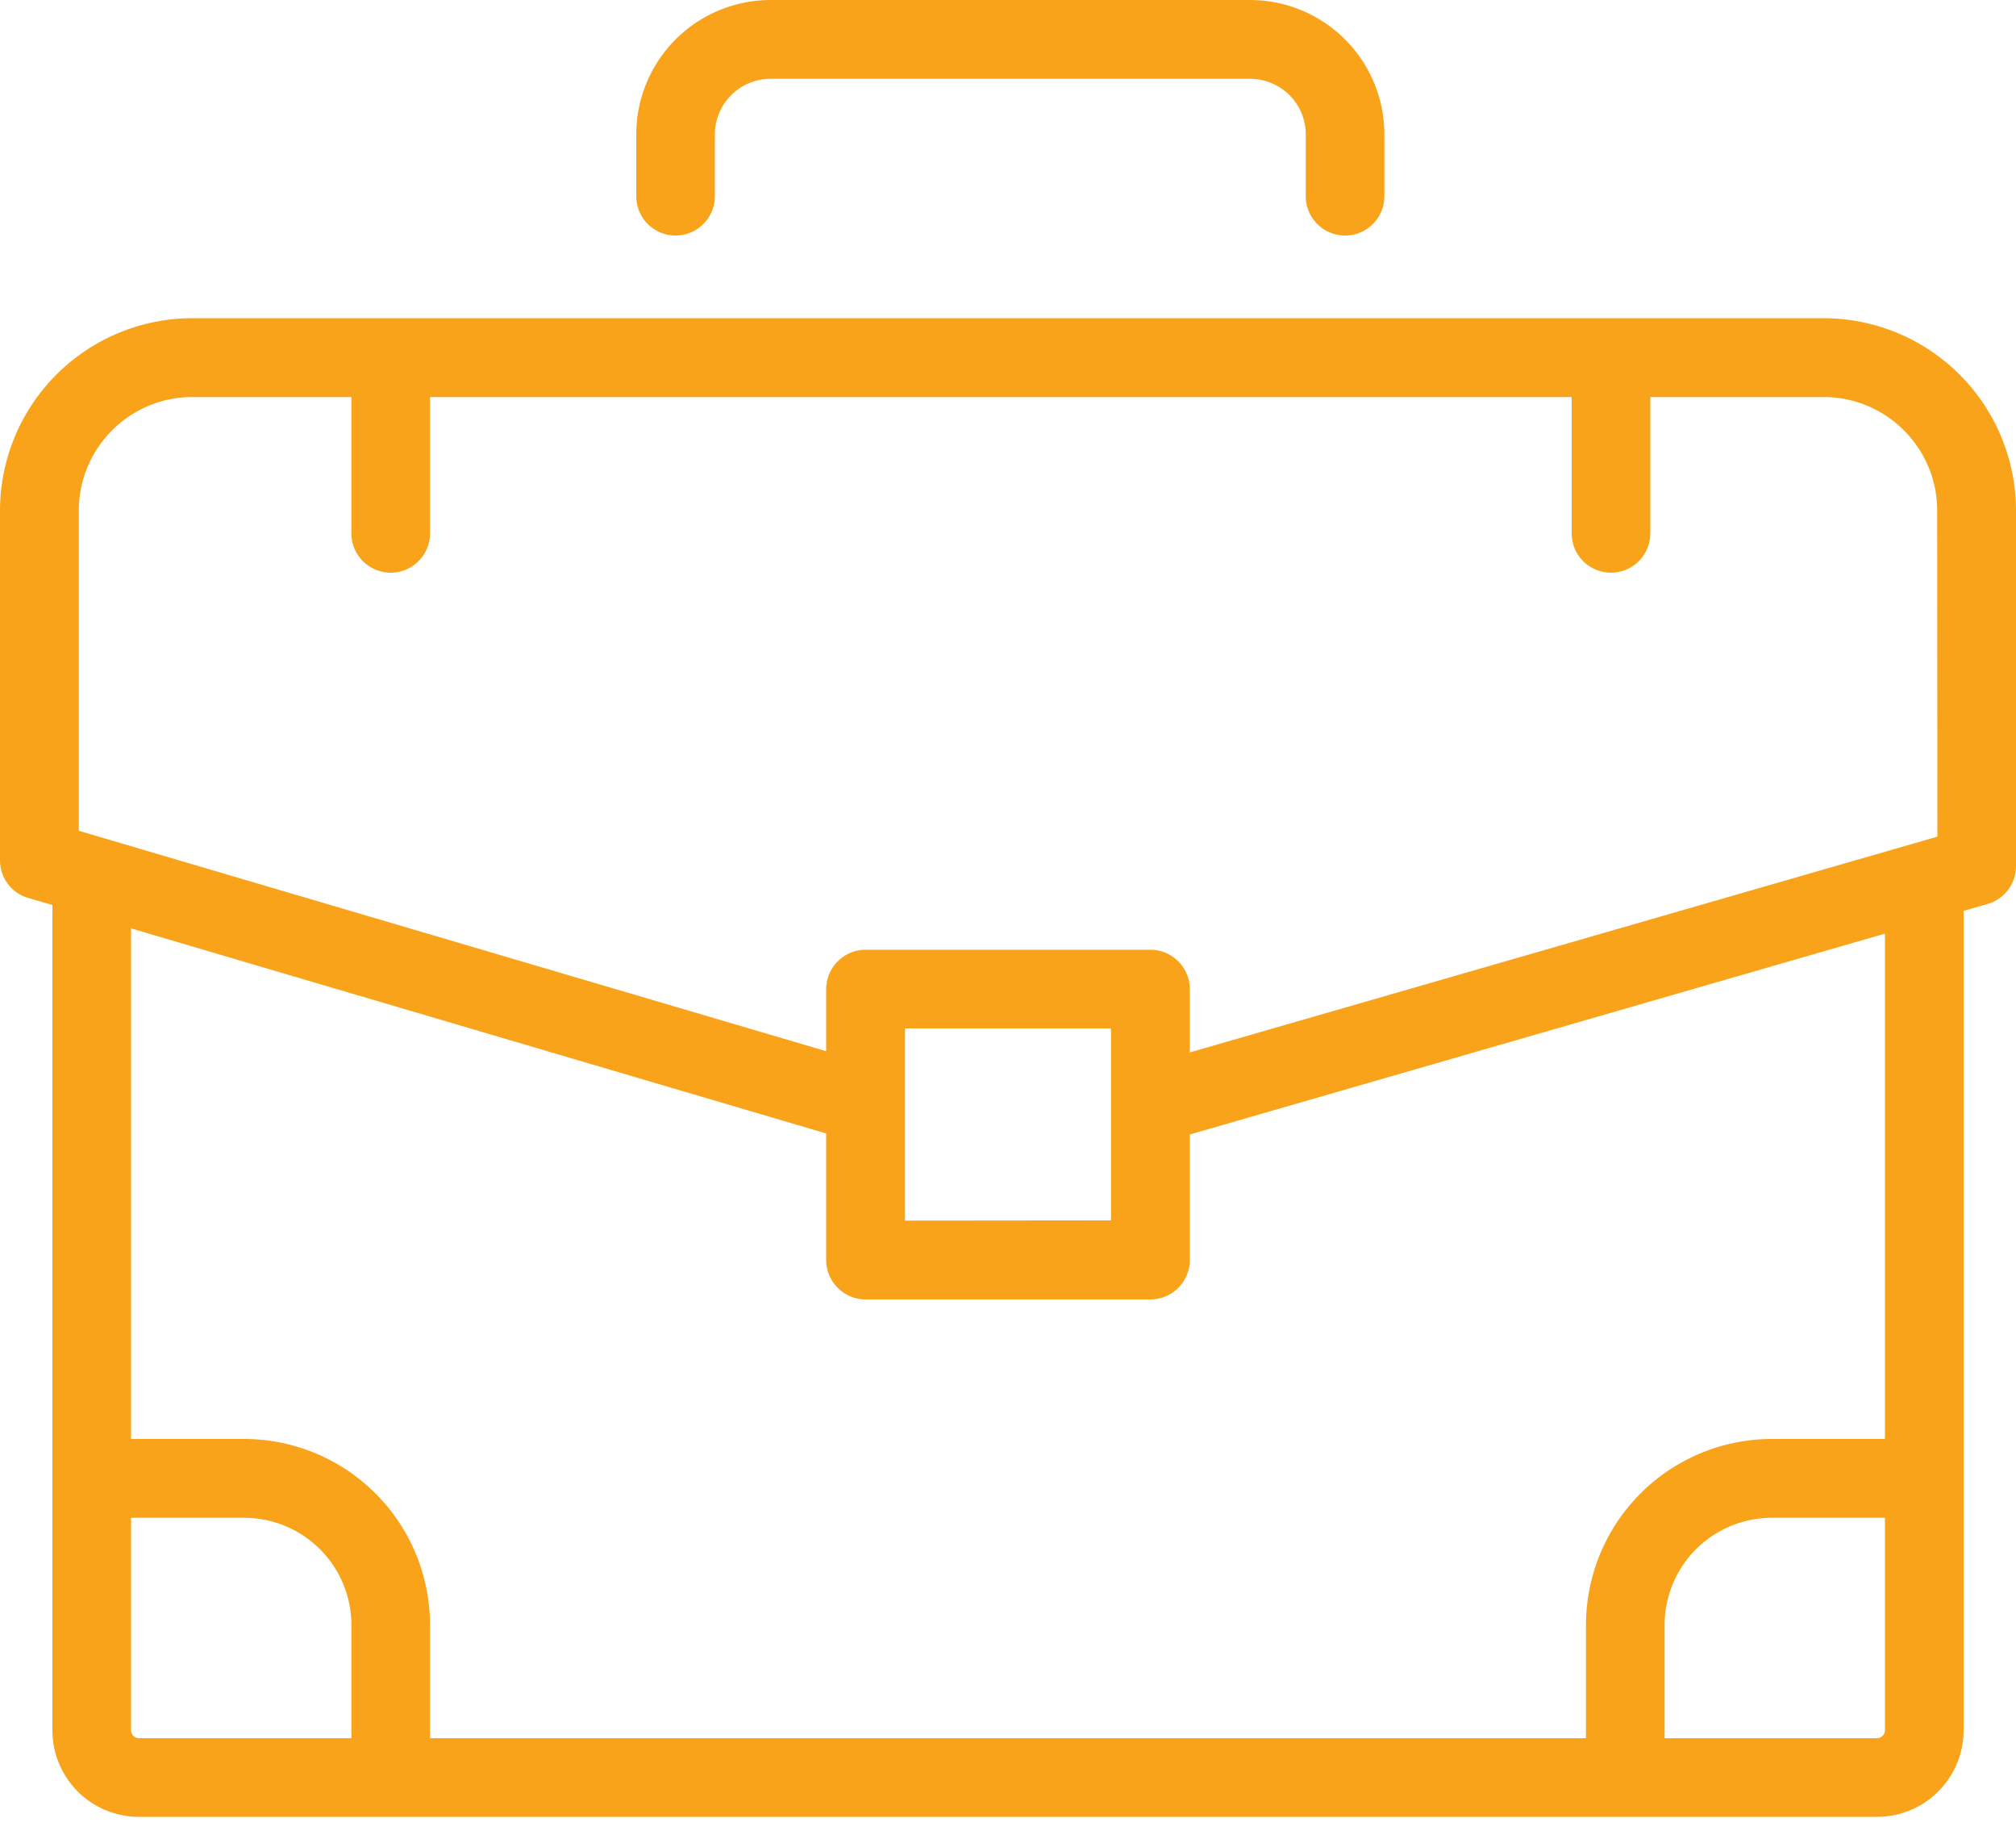 <svg xmlns="http://www.w3.org/2000/svg" xmlns:xlink="http://www.w3.org/1999/xlink" width="100" height="91" viewBox="0 0 100 91"><defs><path id="l860a" d="M389.01 2063h-23.79a6.67 6.67 0 0 0-6.66 6.66v3.07a1.95 1.95 0 1 0 3.9 0v-3.07a2.76 2.76 0 0 1 2.76-2.75h23.8a2.76 2.76 0 0 1 2.75 2.75v3.07a1.95 1.95 0 1 0 3.9 0v-3.07a6.67 6.67 0 0 0-6.66-6.66z"/><path id="l860b" d="M423.1 2104.49l-37.08 10.7v-3.13c0-1.08-.88-1.96-1.95-1.96h-14.14c-1.07 0-1.95.88-1.95 1.96v3.07l-37.07-10.93v-15.88c0-3.1 2.52-5.63 5.63-5.63h7.89v6.76a1.95 1.95 0 1 0 3.9 0v-6.76h56.63v6.76a1.95 1.95 0 1 0 3.9 0v-6.76h8.6c3.1 0 5.63 2.52 5.63 5.63zm-51.21 19.04V2114h10.22v9.52zm48.61 10.83h-5.61a9.23 9.23 0 0 0-9.22 9.22v5.62h-57.34v-5.62a9.23 9.23 0 0 0-9.22-9.22h-5.61v-25.32l34.48 10.17v6.27c0 1.08.88 1.96 1.95 1.96h14.14c1.07 0 1.95-.88 1.95-1.96v-6.22l34.48-9.96zm0 14.44a.4.4 0 0 1-.4.4h-10.53v-5.62a5.32 5.32 0 0 1 5.32-5.31h5.61zm-86.6.4a.4.4 0 0 1-.4-.4v-10.53h5.61a5.32 5.32 0 0 1 5.32 5.31v5.62zm83.56-70.42h-80.92a9.55 9.55 0 0 0-9.54 9.54v17.34c0 .87.57 1.63 1.4 1.87l1.2.35v40.92c0 2.38 1.92 4.3 4.3 4.3h86.2c2.38 0 4.3-1.92 4.3-4.3v-40.63l1.19-.34c.83-.24 1.41-1 1.41-1.88v-17.63a9.55 9.55 0 0 0-9.54-9.54z"/></defs><g><g transform="translate(-327 -2063)"><use fill="#f9a31a" xlink:href="#l860a"/></g><g transform="translate(-327 -2063)"><use fill="#f9a31a" xlink:href="#l860b"/></g></g></svg>